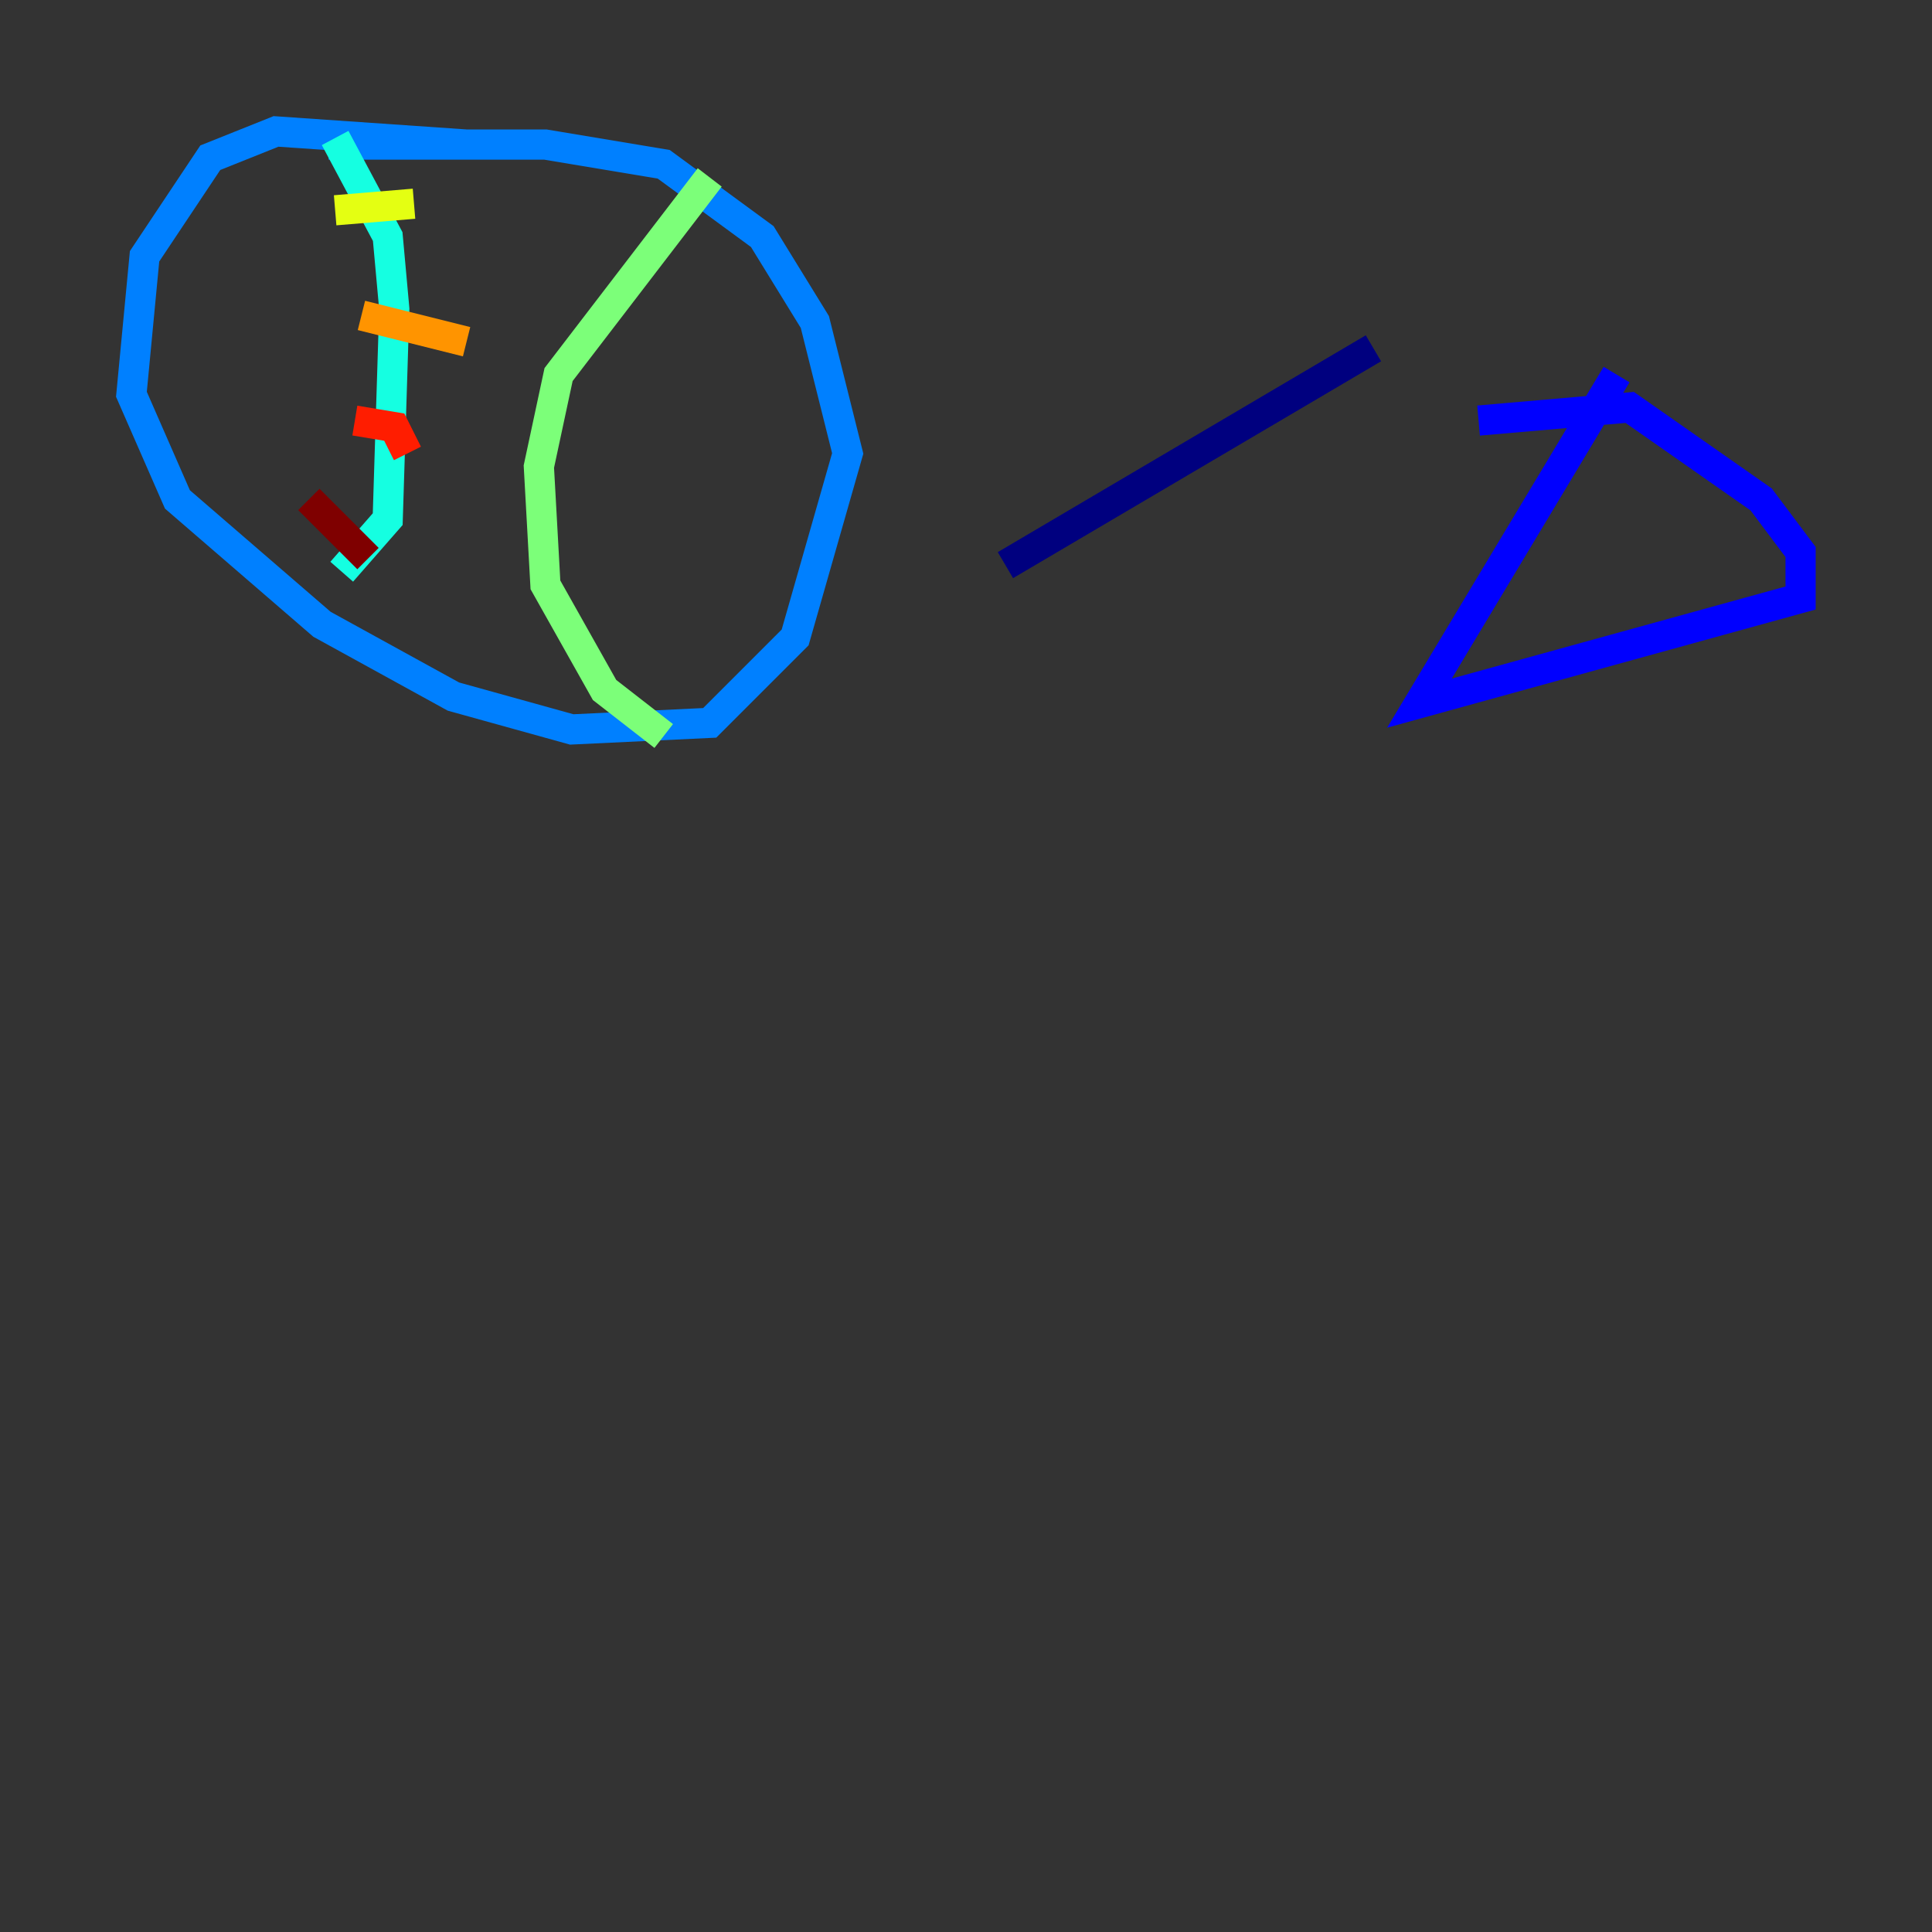<?xml version="1.0" encoding="utf-8" ?>
<svg baseProfile="tiny" height="128" version="1.2" viewBox="0,0,128,128" width="128" xmlns="http://www.w3.org/2000/svg" xmlns:ev="http://www.w3.org/2001/xml-events" xmlns:xlink="http://www.w3.org/1999/xlink"><rect x="0" y="0" width="128" height="128" fill="#333333" stroke="none"/><defs /><polyline fill="none" points="90.993,23.075 66.612,37.442" stroke="#00007f" stroke-width="2" /><polyline fill="none" points="107.102,24.816 94.041,46.585 119.293,39.619 119.293,36.571 116.68,33.088 107.973,26.993 97.959,27.864" stroke="#0000ff" stroke-width="2" /><polyline fill="none" points="30.912,9.578 18.286,8.707 13.932,10.449 9.578,16.98 8.707,26.122 11.755,33.088 21.333,41.361 30.041,46.15 37.878,48.327 47.02,47.891 52.68,42.231 56.163,30.041 53.986,21.333 50.503,15.674 43.973,10.884 36.136,9.578 21.769,9.578" stroke="#0080ff" stroke-width="2" /><polyline fill="none" points="22.204,9.143 25.687,15.674 26.122,20.463 25.687,34.395 22.64,37.878" stroke="#15ffe1" stroke-width="2" /><polyline fill="none" points="47.02,11.755 37.007,24.816 35.701,30.912 36.136,38.748 40.054,45.714 43.973,48.762" stroke="#7cff79" stroke-width="2" /><polyline fill="none" points="22.204,13.932 27.429,13.497" stroke="#e4ff12" stroke-width="2" /><polyline fill="none" points="23.946,20.898 30.912,22.64" stroke="#ff9400" stroke-width="2" /><polyline fill="none" points="23.51,27.864 26.122,28.299 26.993,30.041" stroke="#ff1d00" stroke-width="2" /><polyline fill="none" points="20.463,33.088 24.381,37.007" stroke="#7f0000" stroke-width="2" /></svg>